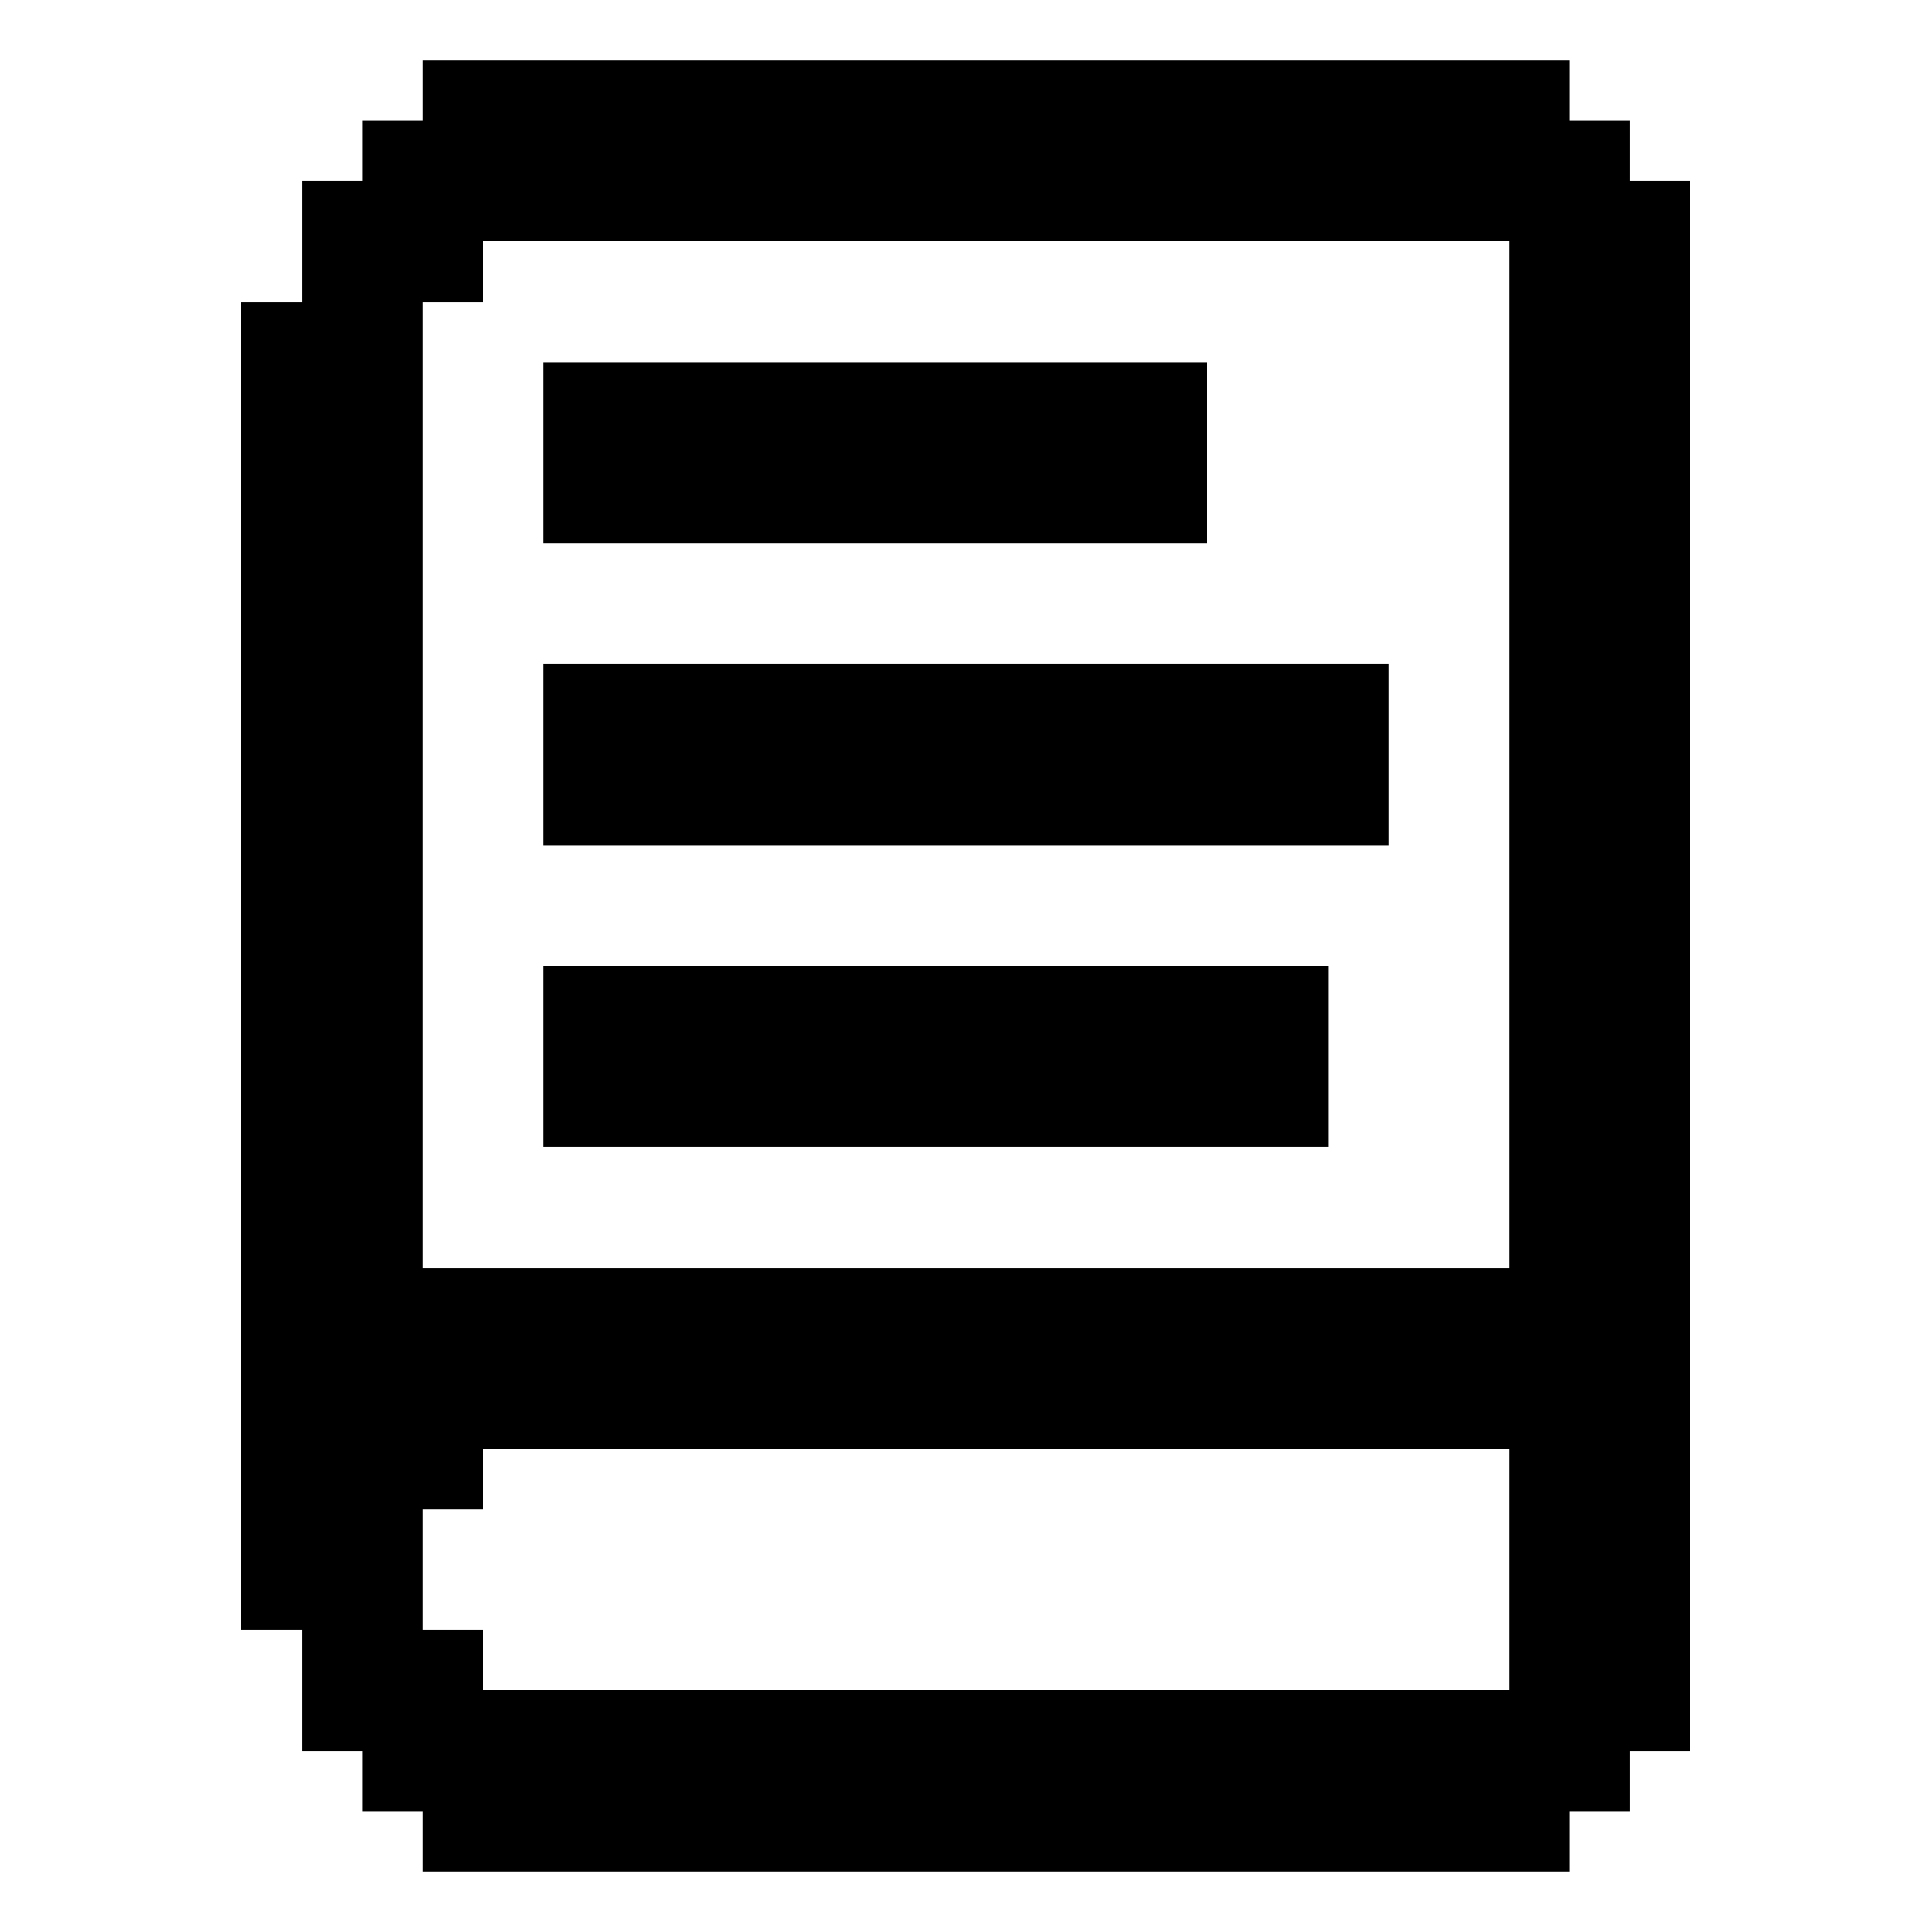 <?xml version="1.0" encoding="UTF-8"?>
<svg version="1.1"
     width="32"
     height="32"
     viewBox="0 0 32 32"
     xmlns="http://www.w3.org/2000/svg"
     shape-rendering="crispEdges">
    <rect x="7"
          y="1"
          width="19"
          height="3" />
    <rect x="6"
          y="2"
          width="1"
          height="28" />
    <rect x="26"
          y="2"
          width="1"
          height="28" />
    <rect x="5"
          y="3"
          width="1"
          height="26" />
    <rect x="27"
          y="3"
          width="1"
          height="26" />
    <rect x="7"
          y="4"
          width="1"
          height="1" />
    <rect x="25"
          y="4"
          width="1"
          height="27" />
    <rect x="4"
          y="5"
          width="1"
          height="22" />
    <rect x="9"
          y="6"
          width="11"
          height="3" />
    <rect x="9"
          y="11"
          width="14"
          height="3" />
    <rect x="9"
          y="16"
          width="13"
          height="3" />
    <rect x="7"
          y="21"
          width="18"
          height="3" />
    <rect x="7"
          y="24"
          width="1"
          height="1" />
    <rect x="7"
          y="27"
          width="1"
          height="4" />
    <rect x="8"
          y="28"
          width="17"
          height="3" />
</svg>